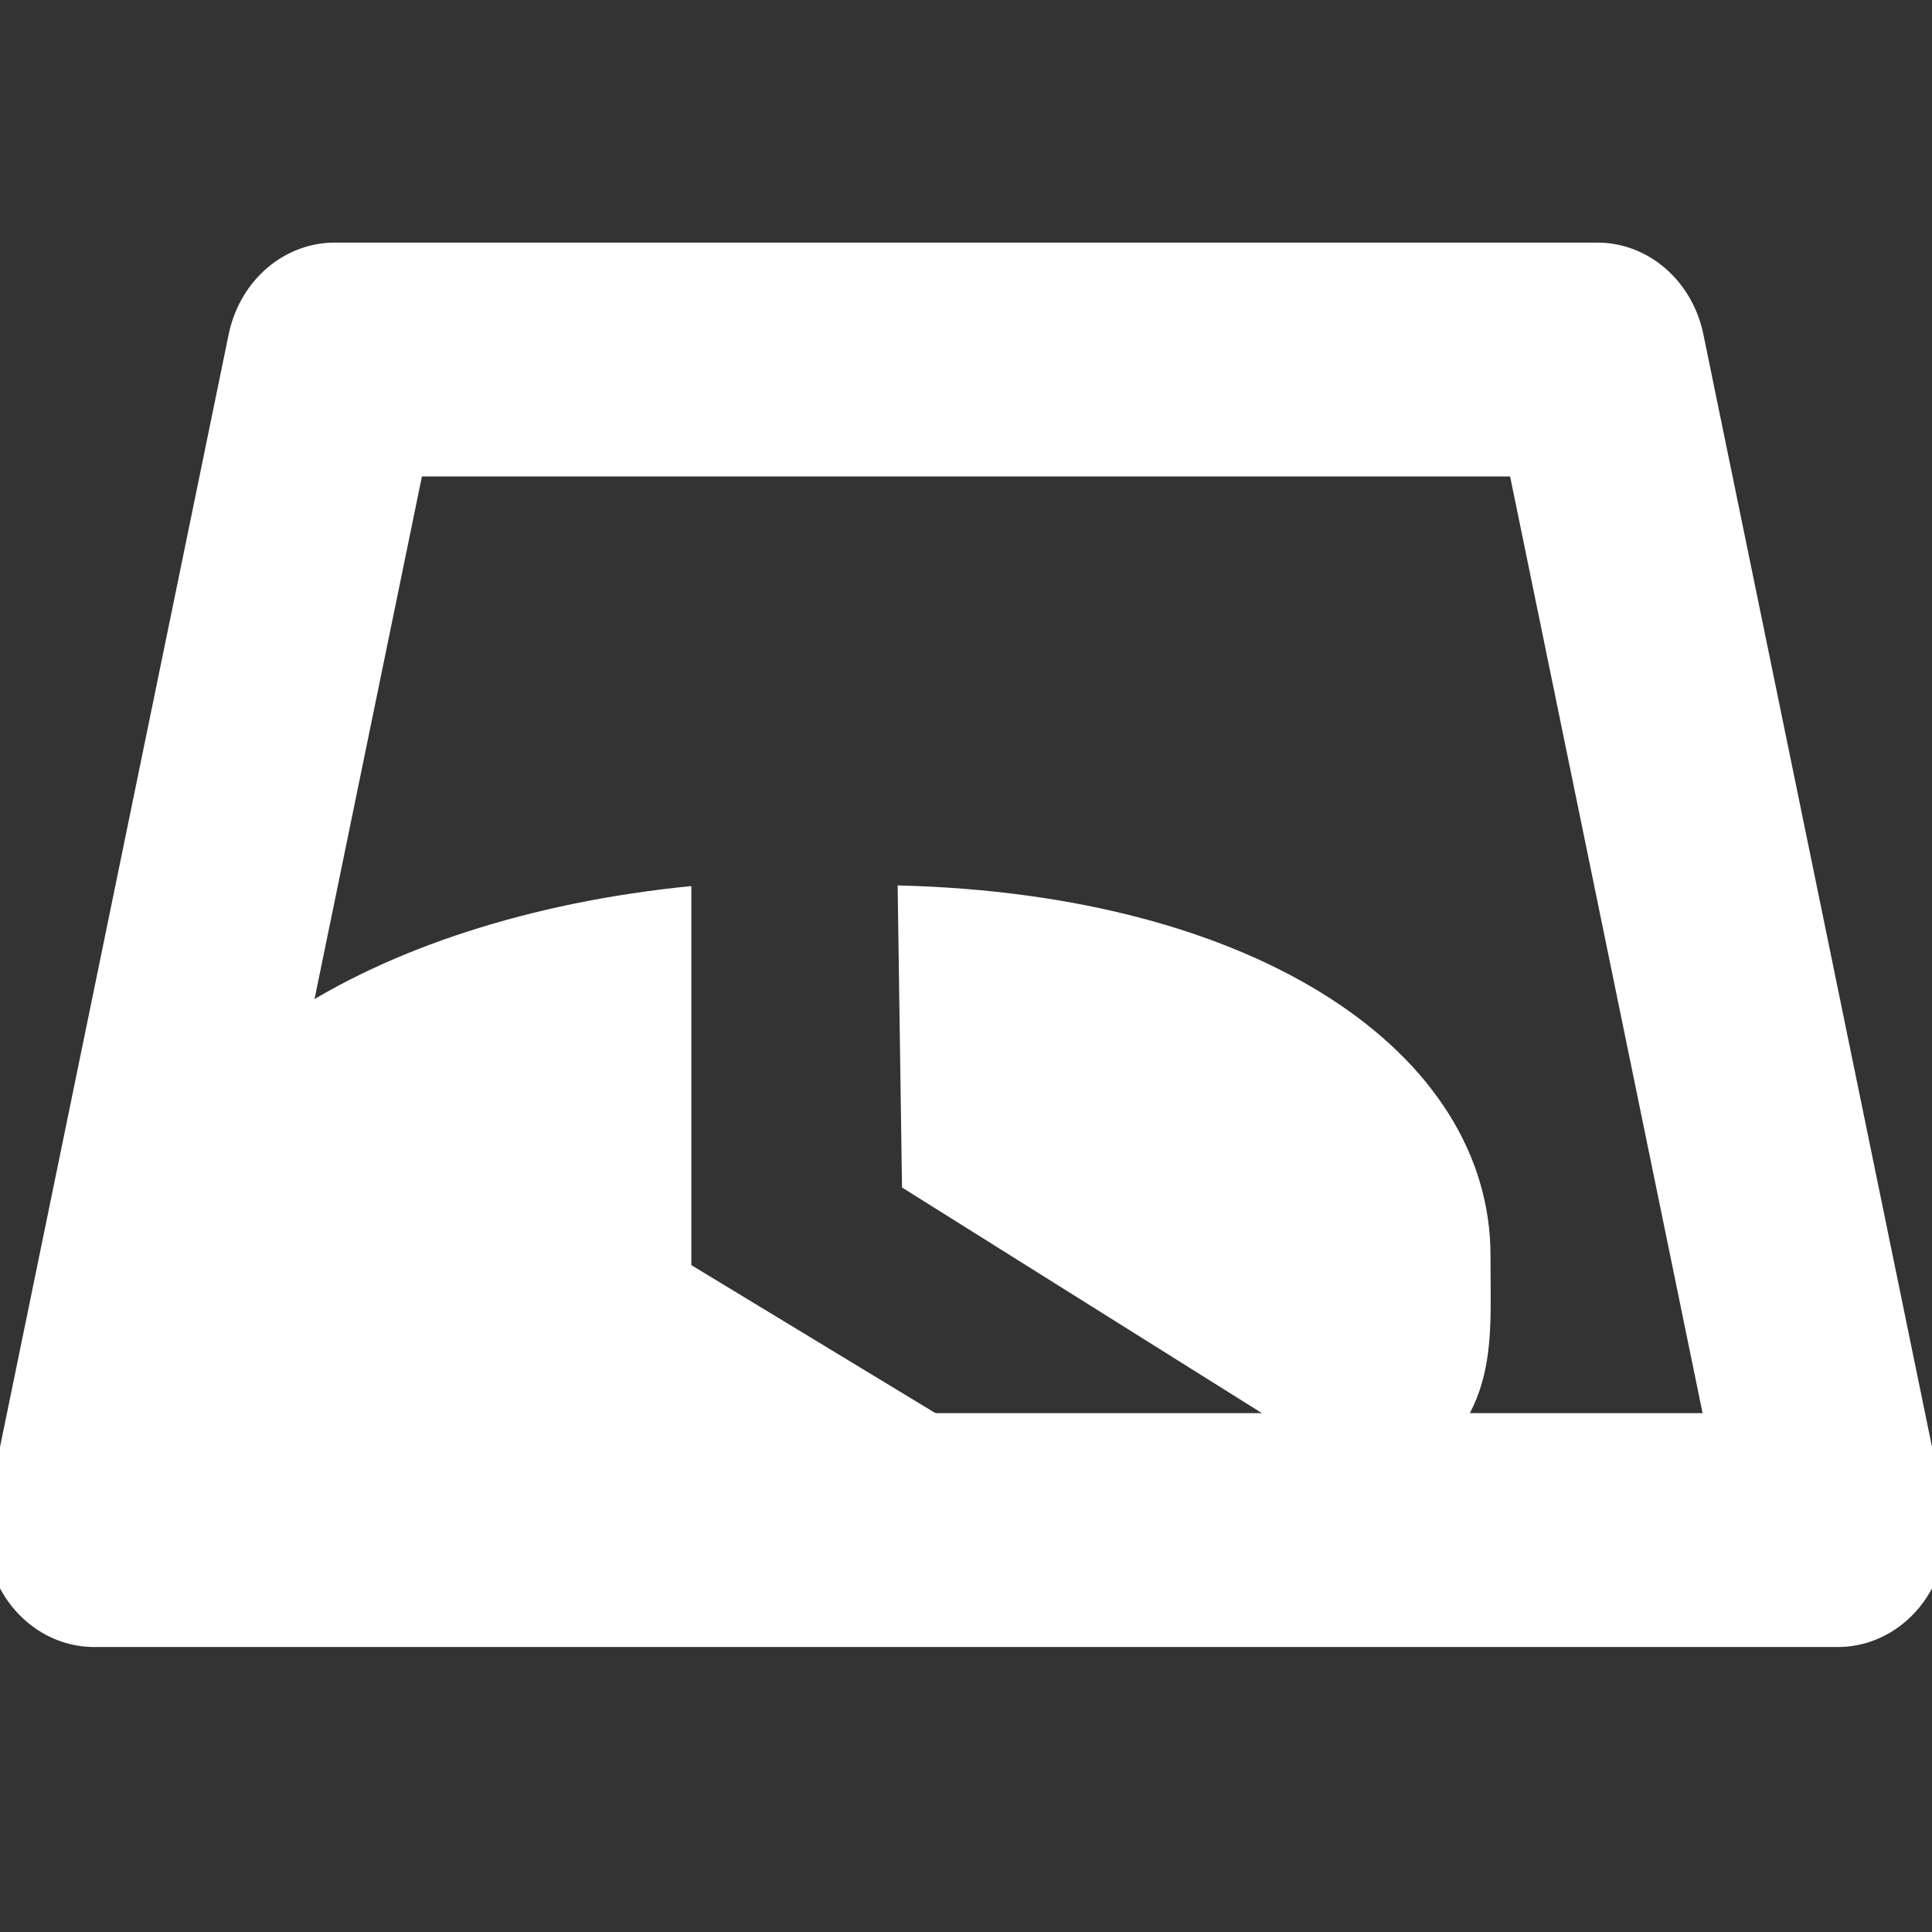<?xml version="1.0" encoding="UTF-8" standalone="no"?>
<!-- Created with Inkscape (http://www.inkscape.org/) -->

<svg
   xmlns:dc="http://purl.org/dc/elements/1.1/"
   xmlns:cc="http://creativecommons.org/ns#"
   xmlns:rdf="http://www.w3.org/1999/02/22-rdf-syntax-ns#"
   xmlns:svg="http://www.w3.org/2000/svg"
   xmlns="http://www.w3.org/2000/svg"
   xmlns:sodipodi="http://sodipodi.sourceforge.net/DTD/sodipodi-0.dtd"
   xmlns:inkscape="http://www.inkscape.org/namespaces/inkscape"
   width="120mm"
   height="120mm"
   viewBox="0 0 425.197 425.197"
   id="svg2816"
   version="1.1"
   inkscape:version="0.91 r13725"
   sodipodi:docname="icon.svg">
  <rect x="0" y="0" width="425.197" height="425.197" fill="#333333" stroke="none"/>
  <defs
     id="defs2818">
    <clipPath
       id="clipPath8447"
       clipPathUnits="userSpaceOnUse">
      <path
         inkscape:connector-curvature="0"
         id="path8449"
         d="m 0,440.426 600,0 L 600,0 0,0 0,440.426 Z" />
    </clipPath>
  </defs>
  <sodipodi:namedview
     pagecolor="#ffffff"
     bordercolor="#666666"
     borderopacity="1.0"
     inkscape:pageopacity="0.0"
     inkscape:pageshadow="2"
     inkscape:zoom="1"
     inkscape:cx="252.7461"
     inkscape:cy="210.05819"
     inkscape:document-units="mm"
     inkscape:current-layer="g6104"
     id="namedview2820"
     showgrid="false"
     units="mm"
     showguides="true"
     inkscape:guide-bbox="true"
     inkscape:snap-global="true"
     inkscape:snap-bbox="true"
     inkscape:snap-bbox-midpoints="true"
     inkscape:window-width="1469"
     inkscape:window-height="956"
     inkscape:window-maximized="0"
     inkscape:bbox-paths="true"
     inkscape:bbox-nodes="true"
     inkscape:snap-bbox-edge-midpoints="true"
     inkscape:snap-grids="true"
     inkscape:window-x="157"
     inkscape:window-y="11">
    <sodipodi:guide
       orientation="1,0"
       position="212.598,0"
       id="guide3337" />
    <inkscape:grid
       type="xygrid"
       id="grid3351"
       units="mm"
       spacingx="1mm"
       spacingy="1mm"
       empspacing="5" />
  </sodipodi:namedview>
  <g
     inkscape:groupmode="layer"
     id="Template"
     inkscape:label="Layer 1"
     style="fill:none;stroke:#000000;stroke-width:0.354px">
    <g
       id="g5955"
       transform="translate(-4.419,12.134)">
      <g
         id="g6104"
         transform="matrix(0.914,0,0,0.984,18.669,2.866)">
        <path
           style="opacity:1;fill:#ffffff;fill-opacity:1;stroke:#ffffff;stroke-width:8.03;stroke-linejoin:round;stroke-miterlimit:4;stroke-dasharray:none;stroke-opacity:0"
           d="m 200.549,182.79 1.056,67.561 117.197,68.25 c 27.254,-15.386 24.434,-32.395 24.504,-53.172 -0.107,-44.833 -55.327,-80.681 -142.757,-82.639 z m -49.674,0.145 c -78.006,7.145 -134.807,41.898 -134.83,82.494 -1.58e-4,46.296 73.259,83.827 163.629,83.827 32.34,-0.022 63.942,-4.954 90.814,-14.171 L 150.875,267.712 Z"
           id="path5939"
           inkscape:connector-curvature="0"
           sodipodi:nodetypes="ccccccccccc" />
        <path
           style="opacity:1;fill:none;fill-opacity:1;stroke:#ffffff;stroke-width:52.305;stroke-linejoin:round;stroke-miterlimit:4;stroke-dasharray:none;stroke-opacity:1"
           d="m 65.009,65.165 304.015,0 57.923,261.808 -419.862,0 z"
           id="rect5914"
           inkscape:connector-curvature="0"
           sodipodi:nodetypes="ccccc" />
      </g>
    </g>
  </g>
</svg>
